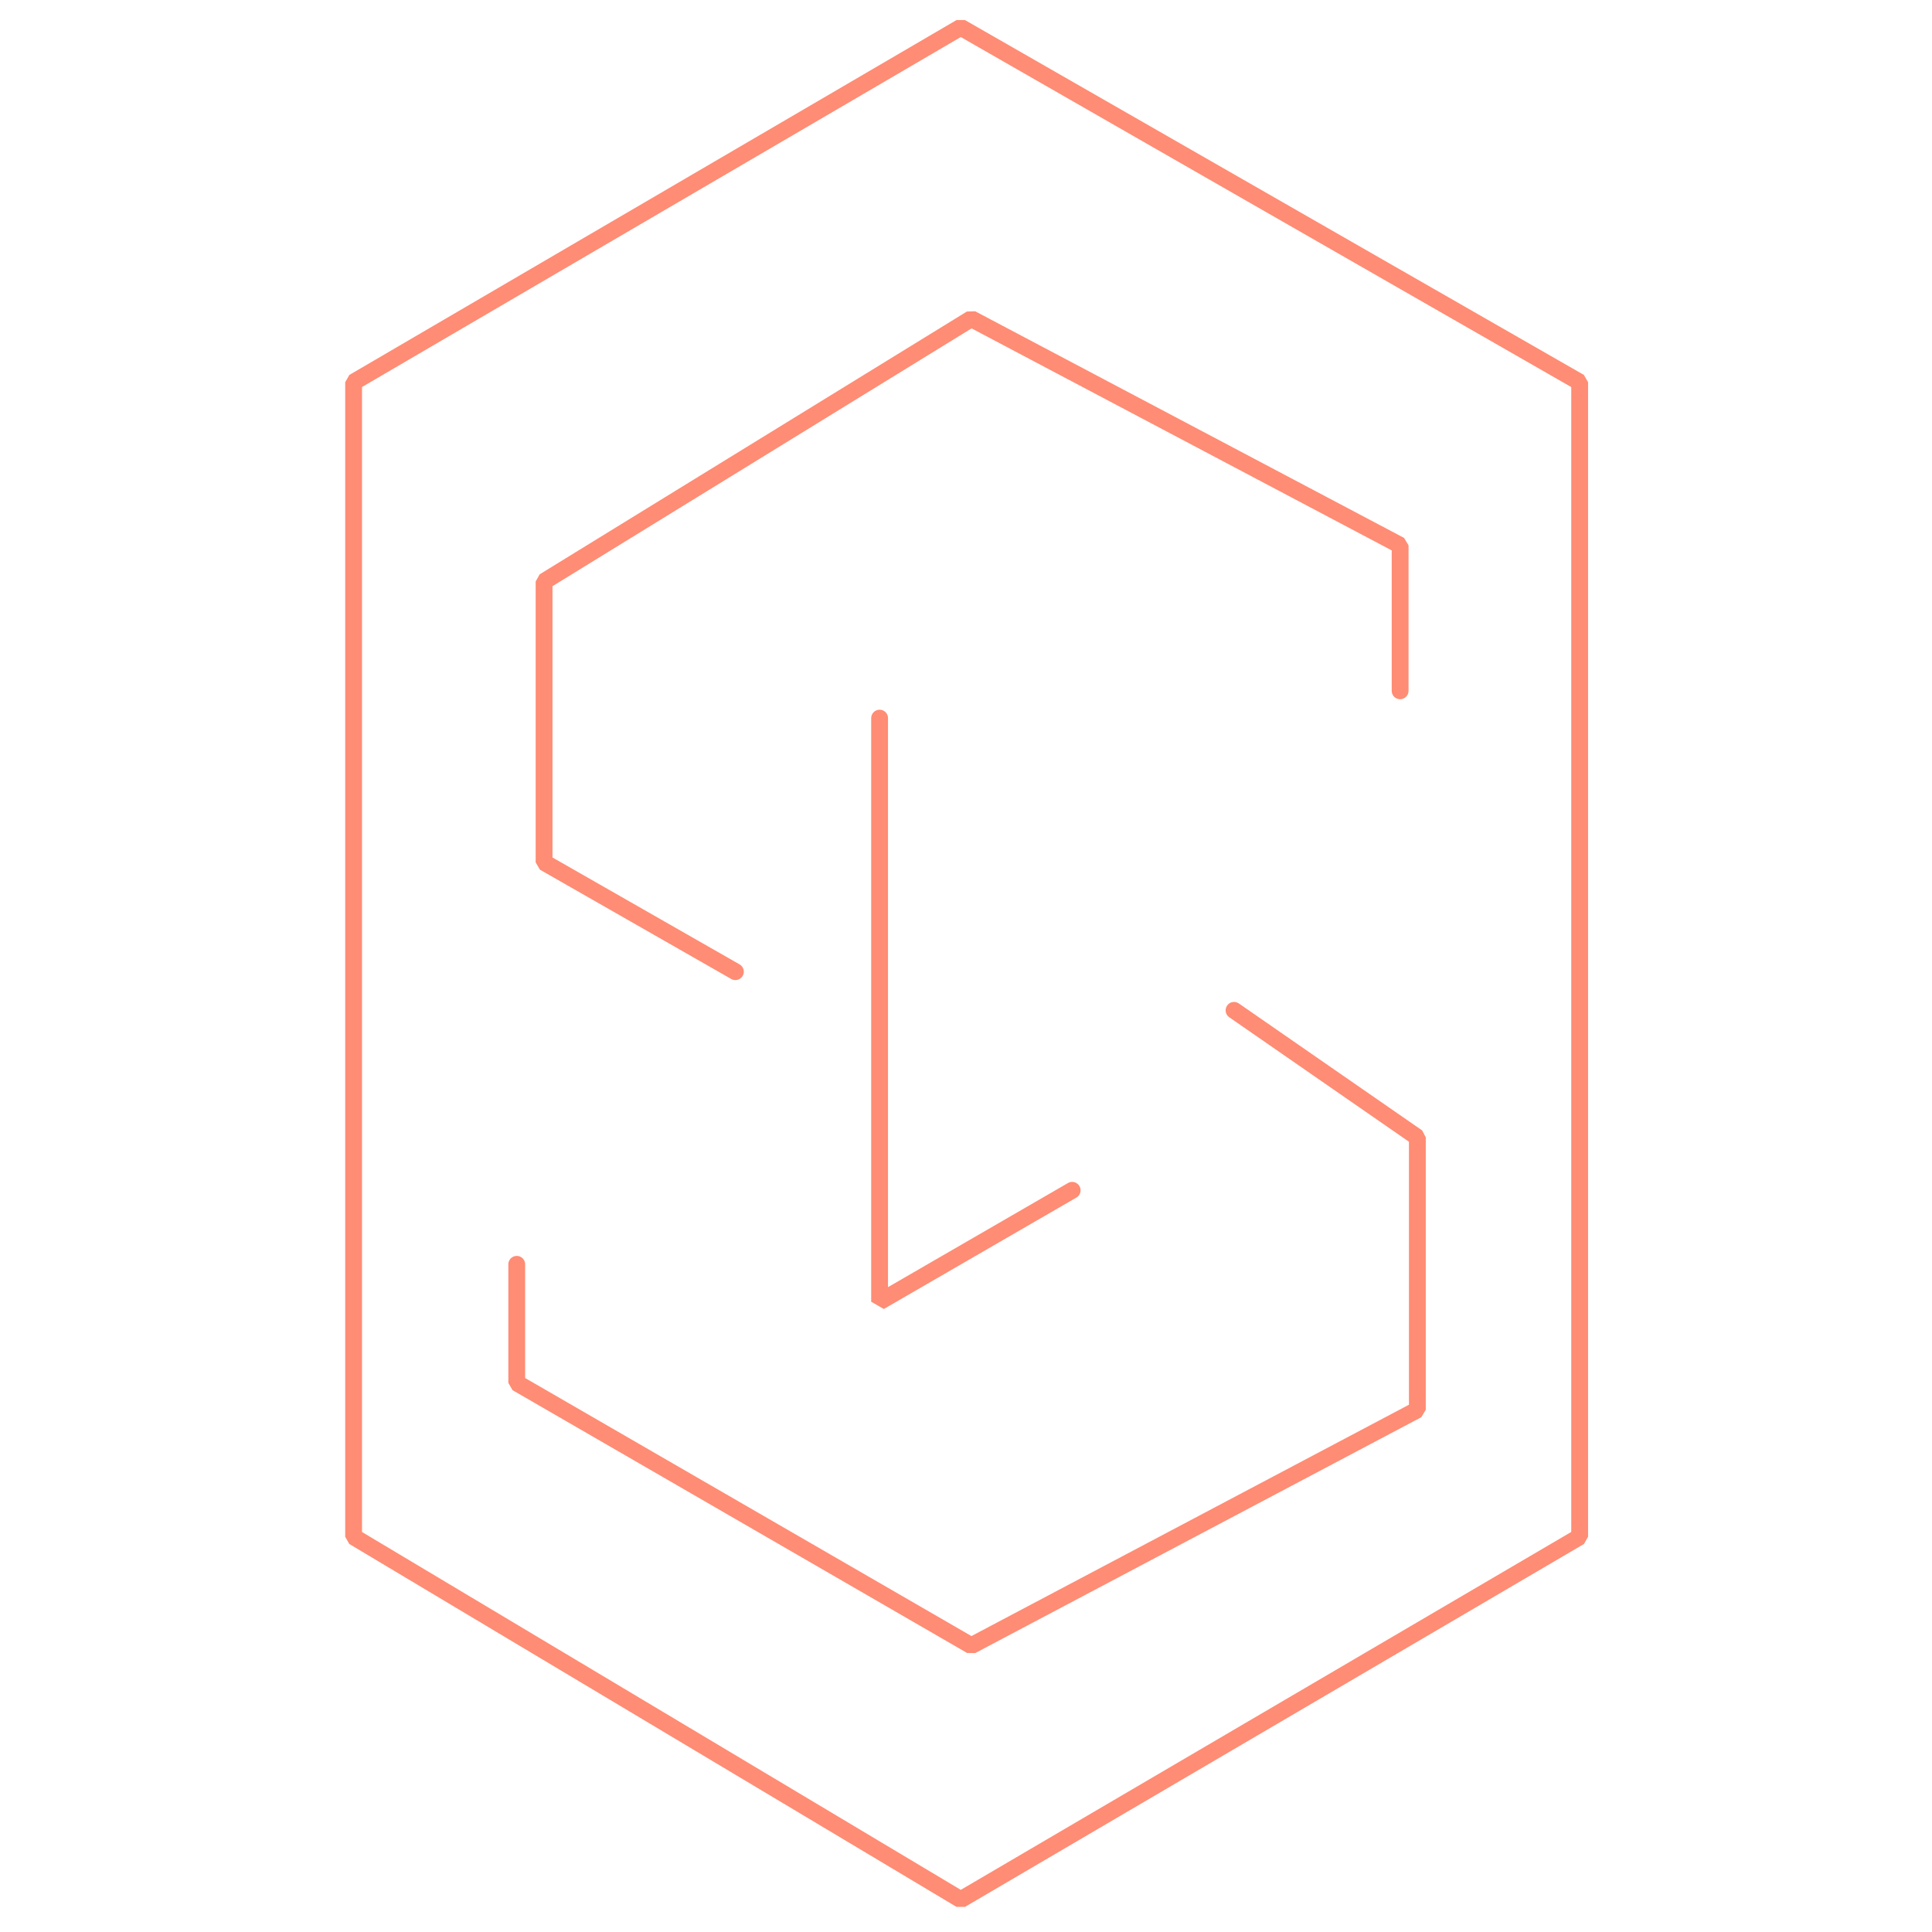 <svg width="200" height="200" version="1.1" id="Capa_1" xmlns="http://www.w3.org/2000/svg" xmlns:xlink="http://www.w3.org/1999/xlink" x="0px" y="0px"
	 viewBox="0 0 301.5 459.5" style="enable-background:new 0 0 301.5 459.5;" xml:space="preserve">
	 <defs>
	   <style>

	     #Layer0_0_2_STROKES{
	       stroke-dasharray:3000;
	       stroke-offset:0;
	       -webkit-animation: dash 3s linear forwards;
	       -o-animation: dash 3s linear forwards;
	       -moz-animation: dash 3s linear forwards;
	       animation: dash 3s linear forwards;
				 fill: #Ff8c74;
	     }

	     @-webkit-keyframes dash{
	       from{
	         stroke-dashoffset:3000;
	       }
	       to{
	         stroke-dashoffset:0;
	       }
	     }

			 #Layer0_0_2_STROKES{
			 color:#Ff8c74;
			 }
			 path {
  	 			fill: ;
				}

	   </style>
	 </defs>
<g>
	<path id="Layer0_0_2_STROKES" style="fill:none;stroke:#Ff8c74;stroke-width:4;stroke-linecap:round;stroke-linejoin:bevel;" d="
		M95.9,231.1l-45.5-26v-66.8L152,75.8L254,129.7v34.6 M43.9,300.7v28.2L152,391.4l106.1-56.1v-64.8l-43.6-30.2 M5.1,90.9v274.6
		l144.4,86.3l147.2-86.3V90.9L149.5,6.5L5.1,90.9z M130.2,170.8v138.8l45.8-26.5"/>
</g>
</svg>
